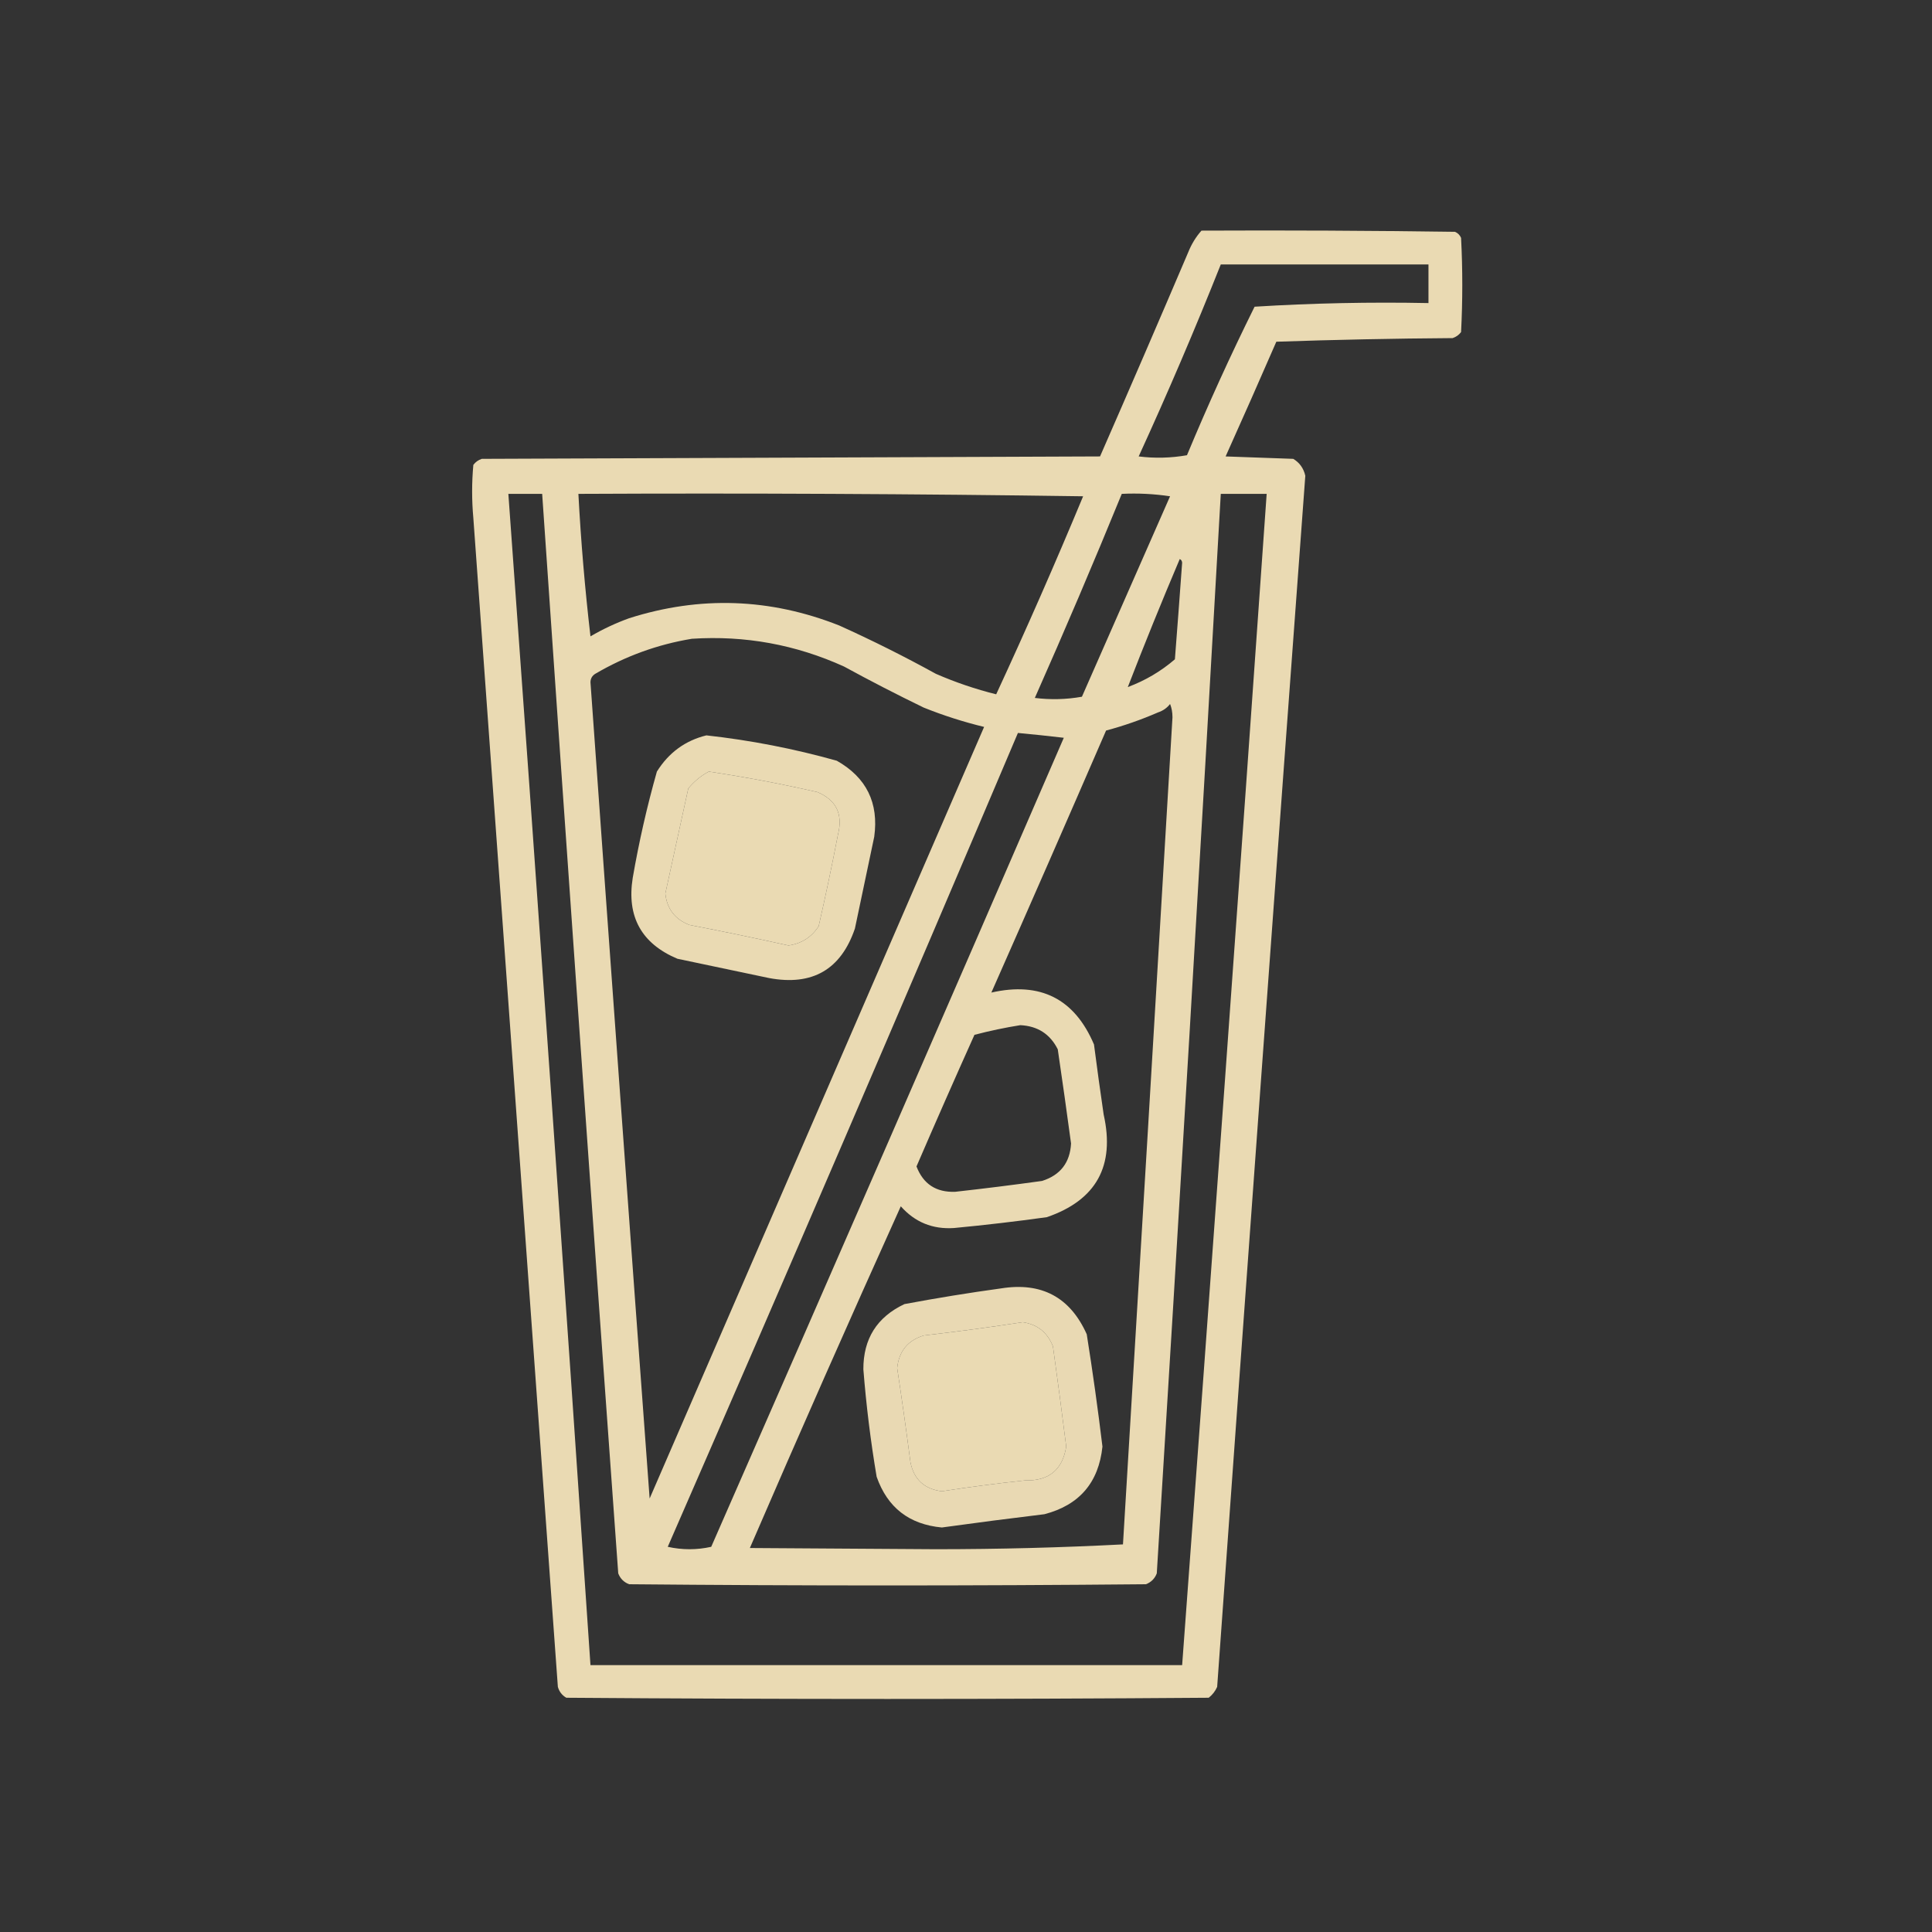 <?xml version="1.0" encoding="UTF-8"?>
<!DOCTYPE svg PUBLIC "-//W3C//DTD SVG 1.1//EN" "http://www.w3.org/Graphics/SVG/1.1/DTD/svg11.dtd">
<svg xmlns="http://www.w3.org/2000/svg" version="1.1" width="800px" height="800px" style="shape-rendering:geometricPrecision; text-rendering:geometricPrecision; image-rendering:optimizeQuality; fill-rule:evenodd; clip-rule:evenodd" xmlns:xlink="http://www.w3.org/1999/xlink">
<rect width="100%" height="100%" fill="#333333" stroke="none"/>
<g><path style="opacity:0.912" fill="#fceac0" d="M 497.5,95.5 C 532.502,95.333 567.502,95.5 602.5,96C 603.667,96.5 604.5,97.333 605,98.5C 605.667,111.5 605.667,124.5 605,137.5C 604.097,138.701 602.931,139.535 601.5,140C 577.16,140.167 552.826,140.667 528.5,141.5C 521.593,157.392 514.593,173.225 507.5,189C 516.833,189.333 526.167,189.667 535.5,190C 538.128,191.569 539.795,193.902 540.5,197C 528.191,363.584 516.024,530.751 504,698.5C 503.215,700.286 502.049,701.786 500.5,703C 411.833,703.667 323.167,703.667 234.5,703C 232.741,701.992 231.574,700.492 231,698.5C 219.333,537.167 207.667,375.834 196,214.5C 195.333,207.167 195.333,199.833 196,192.5C 196.903,191.299 198.069,190.465 199.5,190C 284.833,189.667 370.167,189.333 455.5,189C 467.796,160.907 479.962,132.74 492,104.5C 493.357,101.102 495.19,98.102 497.5,95.5 Z M 505.5,109.5 C 534.167,109.5 562.833,109.5 591.5,109.5C 591.5,114.833 591.5,120.167 591.5,125.5C 567.41,125.02 543.41,125.52 519.5,127C 509.507,147.156 500.173,167.656 491.5,188.5C 484.858,189.664 478.192,189.831 471.5,189C 483.52,162.768 494.853,136.268 505.5,109.5 Z M 210.5,204.5 C 215.167,204.5 219.833,204.5 224.5,204.5C 234.695,353.238 245.195,502.238 256,651.5C 256.833,653.667 258.333,655.167 260.5,656C 331.833,656.667 403.167,656.667 474.5,656C 476.667,655.167 478.167,653.667 479,651.5C 488.244,502.523 497.077,353.523 505.5,204.5C 511.833,204.5 518.167,204.5 524.5,204.5C 513.164,366.203 501.497,527.87 489.5,689.5C 407.833,689.5 326.167,689.5 244.5,689.5C 233.598,528.083 222.265,366.416 210.5,204.5 Z M 239.5,204.5 C 309.17,204.167 378.837,204.5 448.5,205.5C 437.033,233.098 425.033,260.432 412.5,287.5C 403.928,285.365 395.595,282.532 387.5,279C 374.445,271.806 361.112,265.139 347.5,259C 318.819,247.666 289.819,246.666 260.5,256C 254.919,258.024 249.585,260.524 244.5,263.5C 242.218,243.886 240.551,224.22 239.5,204.5 Z M 464.5,204.5 C 471.2,204.17 477.866,204.503 484.5,205.5C 472.333,233.167 460.167,260.833 448,288.5C 441.582,289.643 435.082,289.81 428.5,289C 440.917,261.001 452.917,232.834 464.5,204.5 Z M 488.5,231.5 C 489.097,231.735 489.43,232.235 489.5,233C 488.535,246.336 487.535,259.669 486.5,273C 480.738,277.969 474.238,281.802 467,284.5C 473.847,266.814 481.013,249.147 488.5,231.5 Z M 286.5,264.5 C 308.467,263.075 329.467,266.909 349.5,276C 360.343,281.922 371.343,287.589 382.5,293C 390.653,296.273 398.987,298.94 407.5,301C 361.337,407.483 315.171,513.983 269,620.5C 260.684,507.561 252.517,394.894 244.5,282.5C 244.529,280.971 245.196,279.804 246.5,279C 259.027,271.66 272.36,266.827 286.5,264.5 Z M 484.5,291.5 C 485.161,293.134 485.494,294.967 485.5,297C 478.748,411.112 471.915,525.278 465,639.5C 439.381,640.829 413.548,641.495 387.5,641.5C 361.833,641.333 336.167,641.167 310.5,641C 330.949,593.65 351.782,546.483 373,499.5C 378.836,506.083 386.17,509.083 395,508.5C 407.864,507.281 420.697,505.781 433.5,504C 453.943,496.957 461.776,482.791 457,461.5C 455.585,451.844 454.251,442.178 453,432.5C 444.956,413.561 430.79,406.394 410.5,411C 426.462,374.907 442.296,338.74 458,302.5C 465.333,300.54 472.5,298.04 479.5,295C 481.584,294.303 483.251,293.136 484.5,291.5 Z M 421.5,303.5 C 427.814,304.088 434.147,304.755 440.5,305.5C 392.108,417.284 343.442,528.95 294.5,640.5C 288.5,641.833 282.5,641.833 276.5,640.5C 325.426,528.377 373.76,416.044 421.5,303.5 Z M 293.5,319.5 C 308.591,321.751 323.591,324.585 338.5,328C 346.276,331.288 349.109,337.121 347,345.5C 344.548,358.212 341.881,370.878 339,383.5C 336.063,388.054 331.896,390.72 326.5,391.5C 312.872,388.474 299.206,385.641 285.5,383C 279.501,380.673 276.168,376.34 275.5,370C 278.66,355.538 281.826,341.038 285,326.5C 287.464,323.519 290.297,321.186 293.5,319.5 Z M 422.5,424.5 C 429.667,424.849 434.833,428.183 438,434.5C 439.914,447.48 441.748,460.48 443.5,473.5C 443.068,481.432 439.068,486.598 431.5,489C 419.52,490.664 407.52,492.164 395.5,493.5C 387.624,493.778 382.29,490.278 379.5,483C 387.363,464.775 395.363,446.608 403.5,428.5C 409.892,426.829 416.226,425.496 422.5,424.5 Z M 423.5,547.5 C 429.567,548.395 433.734,551.729 436,557.5C 437.927,571.323 439.76,585.157 441.5,599C 439.969,608.608 434.302,613.275 424.5,613C 412.962,614.22 401.462,615.72 390,617.5C 382.766,616.598 378.433,612.598 377,605.5C 375.304,592.46 373.47,579.46 371.5,566.5C 372.229,559.512 375.896,555.012 382.5,553C 396.344,551.396 410.011,549.562 423.5,547.5 Z"/></g>
<g><path style="opacity:0.907" fill="#fceac0" d="M 292.5,304.5 C 310.774,306.521 328.774,310.021 346.5,315C 358.773,321.956 363.94,332.456 362,346.5C 359.333,359.167 356.667,371.833 354,384.5C 348.21,401.486 336.376,408.32 318.5,405C 305.831,402.333 293.164,399.666 280.5,397C 265.605,390.713 259.438,379.547 262,363.5C 264.569,348.653 267.903,333.986 272,319.5C 276.903,311.653 283.736,306.653 292.5,304.5 Z M 293.5,319.5 C 290.297,321.186 287.464,323.519 285,326.5C 281.826,341.038 278.66,355.538 275.5,370C 276.168,376.34 279.501,380.673 285.5,383C 299.206,385.641 312.872,388.474 326.5,391.5C 331.896,390.72 336.063,388.054 339,383.5C 341.881,370.878 344.548,358.212 347,345.5C 349.109,337.121 346.276,331.288 338.5,328C 323.591,324.585 308.591,321.751 293.5,319.5 Z"/></g>
<g><path style="opacity:0.905" fill="#fceac0" d="M 414.5,533.5 C 431.297,530.812 443.131,537.146 450,552.5C 452.458,567.957 454.625,583.457 456.5,599C 454.947,613.885 446.947,623.218 432.5,627C 418.317,628.71 404.15,630.544 390,632.5C 376.471,631.244 367.471,624.244 363,611.5C 360.509,596.746 358.676,581.913 357.5,567C 357.46,554.379 363.127,545.379 374.5,540C 387.909,537.487 401.242,535.32 414.5,533.5 Z M 423.5,547.5 C 410.011,549.562 396.344,551.396 382.5,553C 375.896,555.012 372.229,559.512 371.5,566.5C 373.47,579.46 375.304,592.46 377,605.5C 378.433,612.598 382.766,616.598 390,617.5C 401.462,615.72 412.962,614.22 424.5,613C 434.302,613.275 439.969,608.608 441.5,599C 439.76,585.157 437.927,571.323 436,557.5C 433.734,551.729 429.567,548.395 423.5,547.5 Z"/></g>
</svg>
